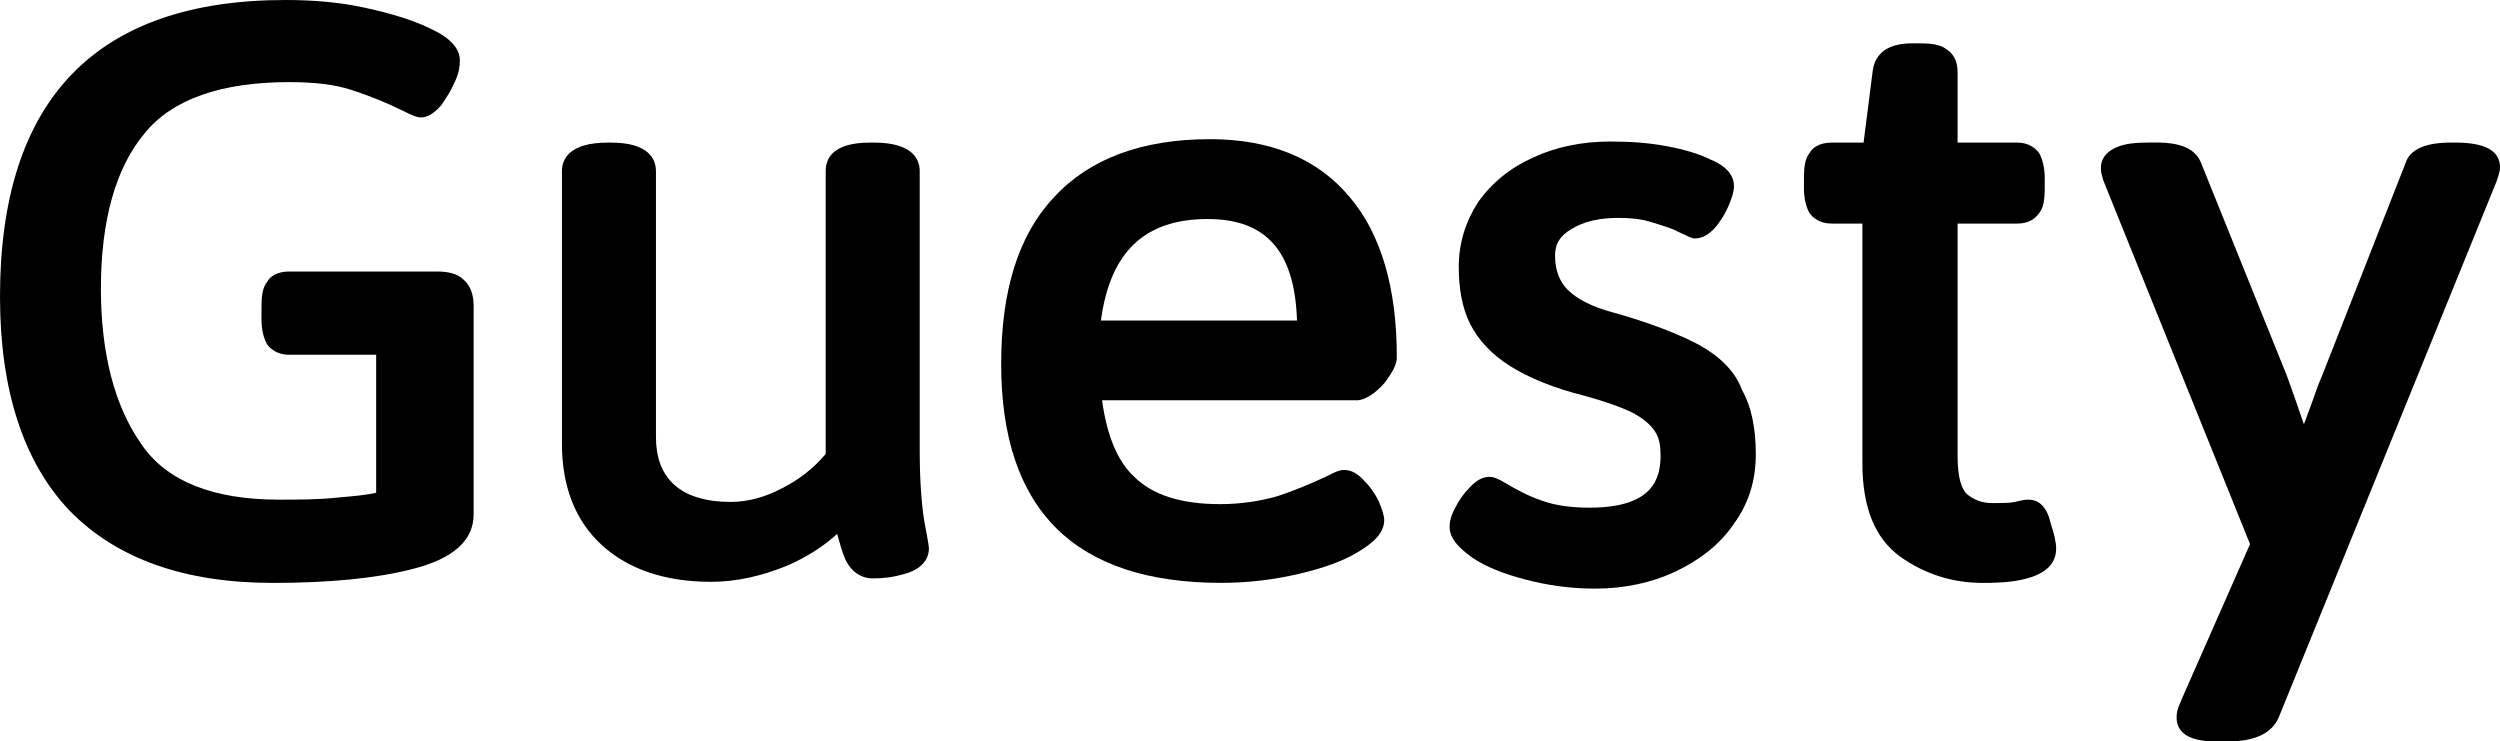 <?xml version="1.0" encoding="utf-8"?>
<!-- Generator: Adobe Illustrator 21.1.0, SVG Export Plug-In . SVG Version: 6.00 Build 0)  -->
<svg version="1.1" id="guesty" xmlns="http://www.w3.org/2000/svg" xmlns:xlink="http://www.w3.org/1999/xlink" x="0px" y="0px"
	 viewBox="0 0 63.895 18.951" enable-background="new 0 0 63.895 18.951" xml:space="preserve">
<path id="guesty_6_" d="M11.167,6.939H7.386c-0.322,0-0.498,0.146-0.557,0.262C6.712,7.347,6.683,7.551,6.683,7.843
	v0.32c0,0.263,0.059,0.496,0.146,0.641C6.917,8.921,7.093,9.067,7.386,9.067h2.228v3.528
	c-0.264,0.059-0.586,0.087-0.938,0.117c-0.498,0.058-1.026,0.058-1.553,0.058c-1.671,0-2.872-0.467-3.517-1.428
	C2.931,10.379,2.579,9.038,2.579,7.376c0-1.749,0.381-3.09,1.114-3.965c0.703-0.875,1.964-1.312,3.693-1.312
	c0.645,0,1.172,0.059,1.612,0.204s0.879,0.32,1.29,0.524c0.293,0.146,0.381,0.175,0.469,0.175
	c0.176,0,0.352-0.116,0.528-0.321c0.117-0.175,0.234-0.35,0.322-0.554c0.117-0.233,0.146-0.408,0.146-0.583
	c0-0.408-0.44-0.671-0.762-0.816c-0.41-0.204-0.967-0.379-1.641-0.525C8.705,0.058,8.002,0,7.298,0
	C2.462,0,0,2.536,0,7.58C0,10,0.616,11.837,1.788,13.061c1.202,1.224,2.931,1.837,5.188,1.837
	c1.436,0,2.638-0.117,3.546-0.35c1.055-0.263,1.583-0.729,1.583-1.4V7.813c0-0.291-0.088-0.525-0.264-0.671
	C11.695,6.997,11.46,6.939,11.167,6.939"/>
<path id="guesty_5_" d="M23.506,11.516V4.373c0-0.321-0.205-0.729-1.172-0.729h-0.088
	c-0.967,0-1.143,0.408-1.143,0.729v7.23c-0.322,0.379-0.703,0.67-1.114,0.875
	c-0.44,0.233-0.879,0.35-1.319,0.35c-0.616,0-1.114-0.146-1.436-0.437s-0.469-0.7-0.469-1.224v-6.793
	c0-0.321-0.205-0.729-1.143-0.729h-0.088c-0.967,0-1.172,0.408-1.172,0.729v6.968c0,1.108,0.352,1.982,1.026,2.595
	s1.612,0.933,2.784,0.933c0.645,0,1.29-0.146,1.934-0.408c0.469-0.204,0.909-0.467,1.29-0.816
	c0.059,0.204,0.117,0.437,0.205,0.641c0.146,0.321,0.41,0.496,0.703,0.496c0.264,0,0.528-0.029,0.821-0.117
	c0.528-0.146,0.616-0.467,0.616-0.641c0-0.029,0-0.087-0.117-0.7C23.565,12.974,23.506,12.361,23.506,11.516"/>
<path id="guesty_4_" d="M30.863,5.598c1.495,0,2.228,0.816,2.286,2.595h-5.012C28.372,6.443,29.251,5.598,30.863,5.598
	 M30.922,3.557c-1.729,0-3.078,0.496-3.986,1.487c-0.909,0.962-1.348,2.391-1.348,4.256s0.469,3.265,1.407,4.198
	c0.938,0.933,2.345,1.399,4.221,1.399c0.703,0,1.378-0.087,1.993-0.233c0.616-0.146,1.114-0.321,1.495-0.554
	c0.293-0.175,0.674-0.437,0.674-0.817c0-0.116-0.059-0.291-0.146-0.495c-0.088-0.175-0.205-0.35-0.352-0.496
	c-0.176-0.204-0.352-0.291-0.528-0.291c-0.088,0-0.176,0.029-0.293,0.087c-0.059,0.029-0.117,0.058-0.176,0.087
	c-0.381,0.175-0.791,0.35-1.231,0.496c-0.411,0.117-0.909,0.204-1.466,0.204c-0.997,0-1.729-0.233-2.198-0.7
	c-0.44-0.408-0.703-1.079-0.821-1.954h6.507c0.146,0,0.323-0.087,0.498-0.233
	c0.146-0.117,0.264-0.262,0.352-0.408c0.117-0.175,0.176-0.321,0.176-0.467c0-1.778-0.41-3.149-1.202-4.082
	C33.677,4.053,32.475,3.557,30.922,3.557"/>
<path id="guesty_3_" d="M43.408,8.805c-0.498-0.262-1.231-0.554-2.169-0.816c-0.557-0.146-0.938-0.35-1.172-0.583
	c-0.205-0.204-0.323-0.496-0.323-0.875c0-0.291,0.117-0.496,0.41-0.671c0.322-0.204,0.733-0.291,1.202-0.291
	c0.323,0,0.616,0.029,0.879,0.117c0.264,0.087,0.498,0.146,0.645,0.233c0.323,0.146,0.352,0.175,0.44,0.175
	c0.176,0,0.352-0.088,0.528-0.291c0.117-0.146,0.235-0.321,0.323-0.525c0.088-0.204,0.146-0.379,0.146-0.524
	c0-0.408-0.44-0.612-0.586-0.67c-0.293-0.146-0.674-0.263-1.143-0.35c-0.469-0.087-0.938-0.117-1.436-0.117
	c-0.733,0-1.407,0.146-1.964,0.408c-0.586,0.262-1.055,0.641-1.407,1.137c-0.323,0.496-0.498,1.05-0.498,1.662
	c0,0.554,0.088,1.05,0.293,1.458c0.205,0.408,0.557,0.787,1.026,1.078c0.469,0.291,1.085,0.554,1.905,0.758
	c0.527,0.146,0.938,0.291,1.231,0.437c0.264,0.146,0.44,0.291,0.557,0.467c0.117,0.175,0.146,0.379,0.146,0.612
	c0,0.583-0.176,1.341-1.817,1.341c-0.469,0-0.879-0.058-1.202-0.175c-0.352-0.117-0.674-0.291-0.967-0.467
	c-0.205-0.117-0.293-0.146-0.381-0.146c-0.176,0-0.352,0.087-0.528,0.291c-0.146,0.146-0.264,0.321-0.351,0.496
	c-0.117,0.204-0.146,0.379-0.146,0.496c0,0.35,0.351,0.612,0.586,0.787c0.351,0.233,0.791,0.408,1.348,0.554
	c0.557,0.146,1.143,0.233,1.788,0.233c0.733,0,1.436-0.146,2.052-0.437c0.616-0.291,1.143-0.699,1.495-1.224
	c0.381-0.525,0.557-1.108,0.557-1.778c0-0.67-0.117-1.225-0.351-1.633C44.346,9.475,43.935,9.096,43.408,8.805"/>
<path id="guesty_2_" d="M51.849,12.77c-0.059,0-0.117,0-0.352,0.058c-0.117,0.029-0.323,0.029-0.586,0.029
	c-0.264,0-0.469-0.087-0.645-0.233c-0.117-0.116-0.234-0.379-0.234-0.962V5.714h1.524
	c0.322,0,0.469-0.146,0.557-0.262c0.117-0.146,0.146-0.35,0.146-0.641V4.548c0-0.262-0.059-0.495-0.146-0.641
	c-0.088-0.117-0.264-0.263-0.557-0.263h-1.524V1.837c0-0.321-0.146-0.496-0.293-0.583
	c-0.146-0.116-0.381-0.146-0.674-0.146h-0.205c-0.85,0-0.967,0.496-0.997,0.7l-0.234,1.837h-0.821
	c-0.323,0-0.498,0.146-0.557,0.263c-0.117,0.146-0.146,0.35-0.146,0.641v0.262c0,0.263,0.059,0.496,0.146,0.641
	c0.088,0.117,0.264,0.262,0.557,0.262h0.791v6.122c0,1.137,0.322,1.924,0.967,2.391
	c0.615,0.437,1.319,0.671,2.11,0.671c0.469,0,1.875,0,1.875-0.875c0-0.175-0.059-0.408-0.146-0.671
	C52.289,12.857,52.025,12.77,51.849,12.77"/>
<path id="guesty_1_" d="M62.752,3.644h-0.088c-0.234,0-0.996,0-1.172,0.496L59.352,9.592
	c-0.088,0.204-0.176,0.437-0.264,0.699l-0.205,0.554c-0.176-0.525-0.323-0.933-0.44-1.254l-2.198-5.452
	c-0.205-0.496-0.909-0.496-1.143-0.496h-0.176c-0.352,0-0.616,0.029-0.821,0.117c-0.351,0.146-0.41,0.379-0.41,0.525
	c0,0.058,0,0.116,0.029,0.204l0.03,0.116l3.752,9.301l-1.759,3.994c-0.117,0.262-0.117,0.35-0.117,0.437
	c0,0.291,0.176,0.612,0.997,0.612h0.322c0.674,0,1.114-0.204,1.29-0.612l5.569-13.703
	c0.059-0.175,0.088-0.262,0.088-0.35C63.895,3.849,63.514,3.644,62.752,3.644L62.752,3.644z"/>
</svg>
